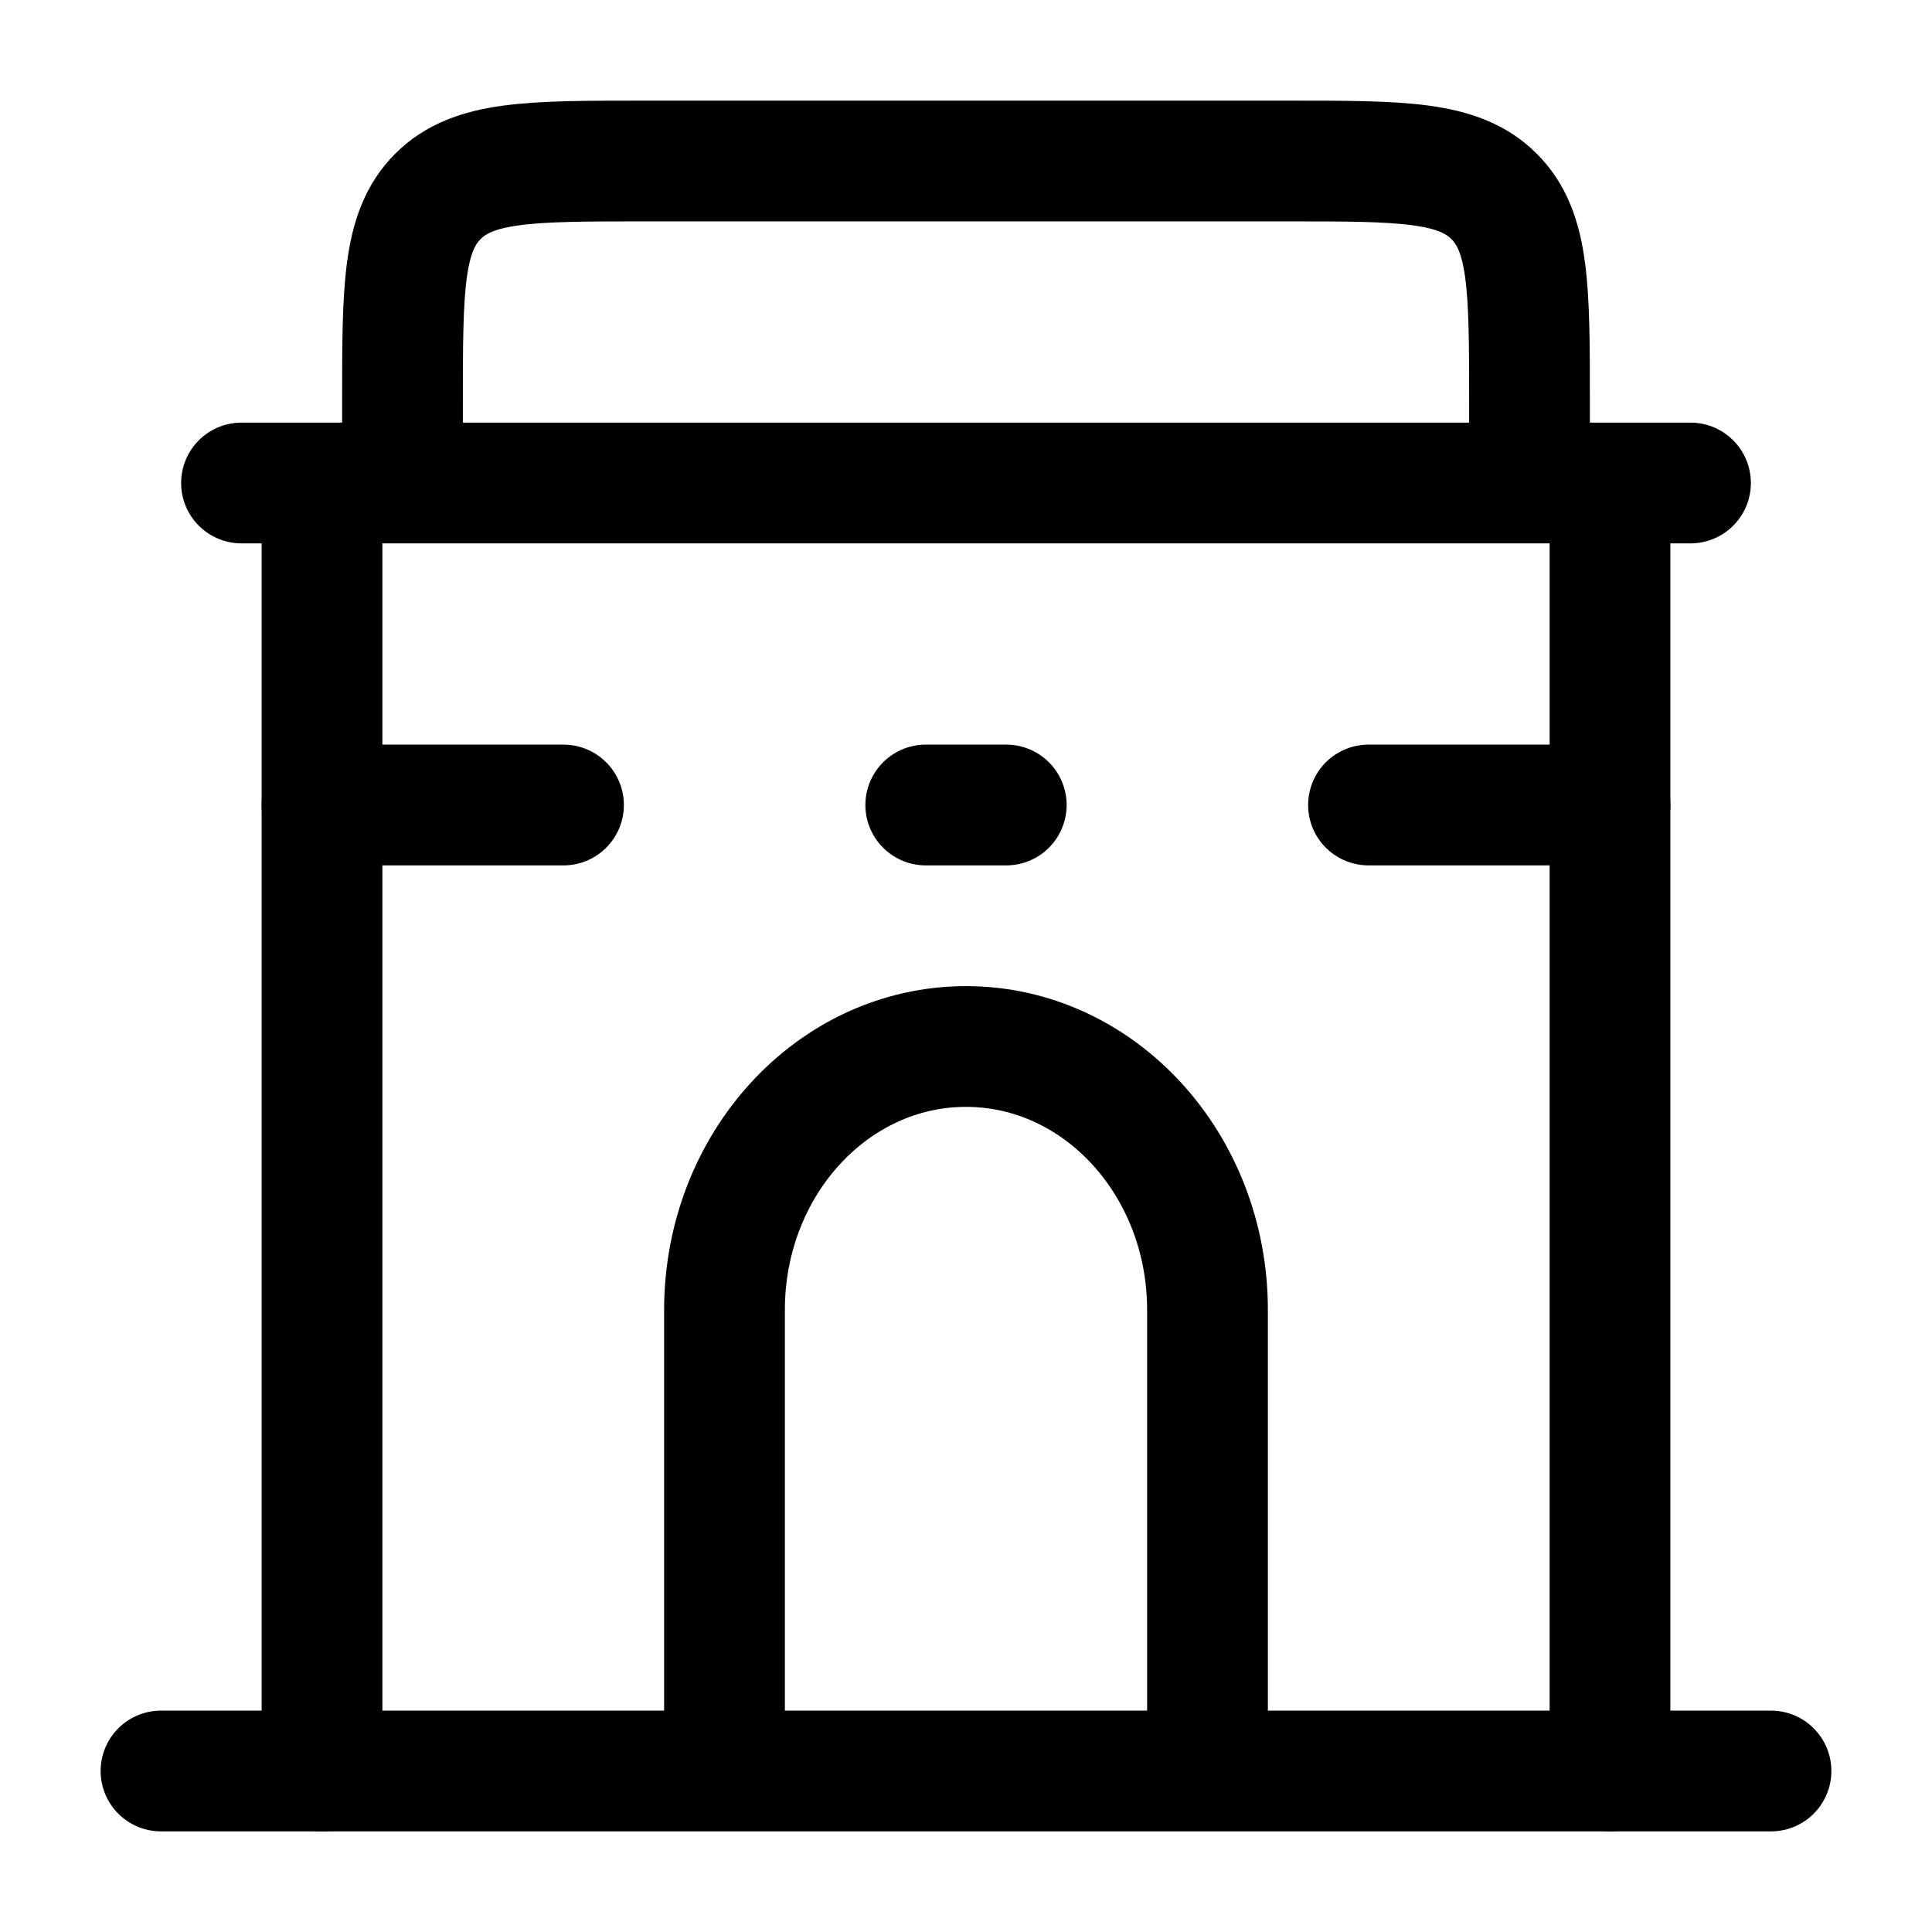 <svg xmlns="http://www.w3.org/2000/svg" xmlns:xlink="http://www.w3.org/1999/xlink" width="24" height="24" viewBox="0 0 24 24"><g fill="none" stroke="currentColor" stroke-linecap="round" stroke-linejoin="round" stroke-width="1.5" color="currentColor"><path d="M2 22h20m-7 0v-5.727C15 14.465 13.657 13 12 13s-3 1.465-3 3.273V22m8-12h3M4 10h3m4.5 0h1"/><path d="M4 22V6h16v16M5 6V5c0-1.414 0-2.121.44-2.56C5.878 2 6.585 2 8 2h8c1.414 0 2.121 0 2.56.44C19 2.878 19 3.585 19 5v1M3 6h18"/></g></svg>